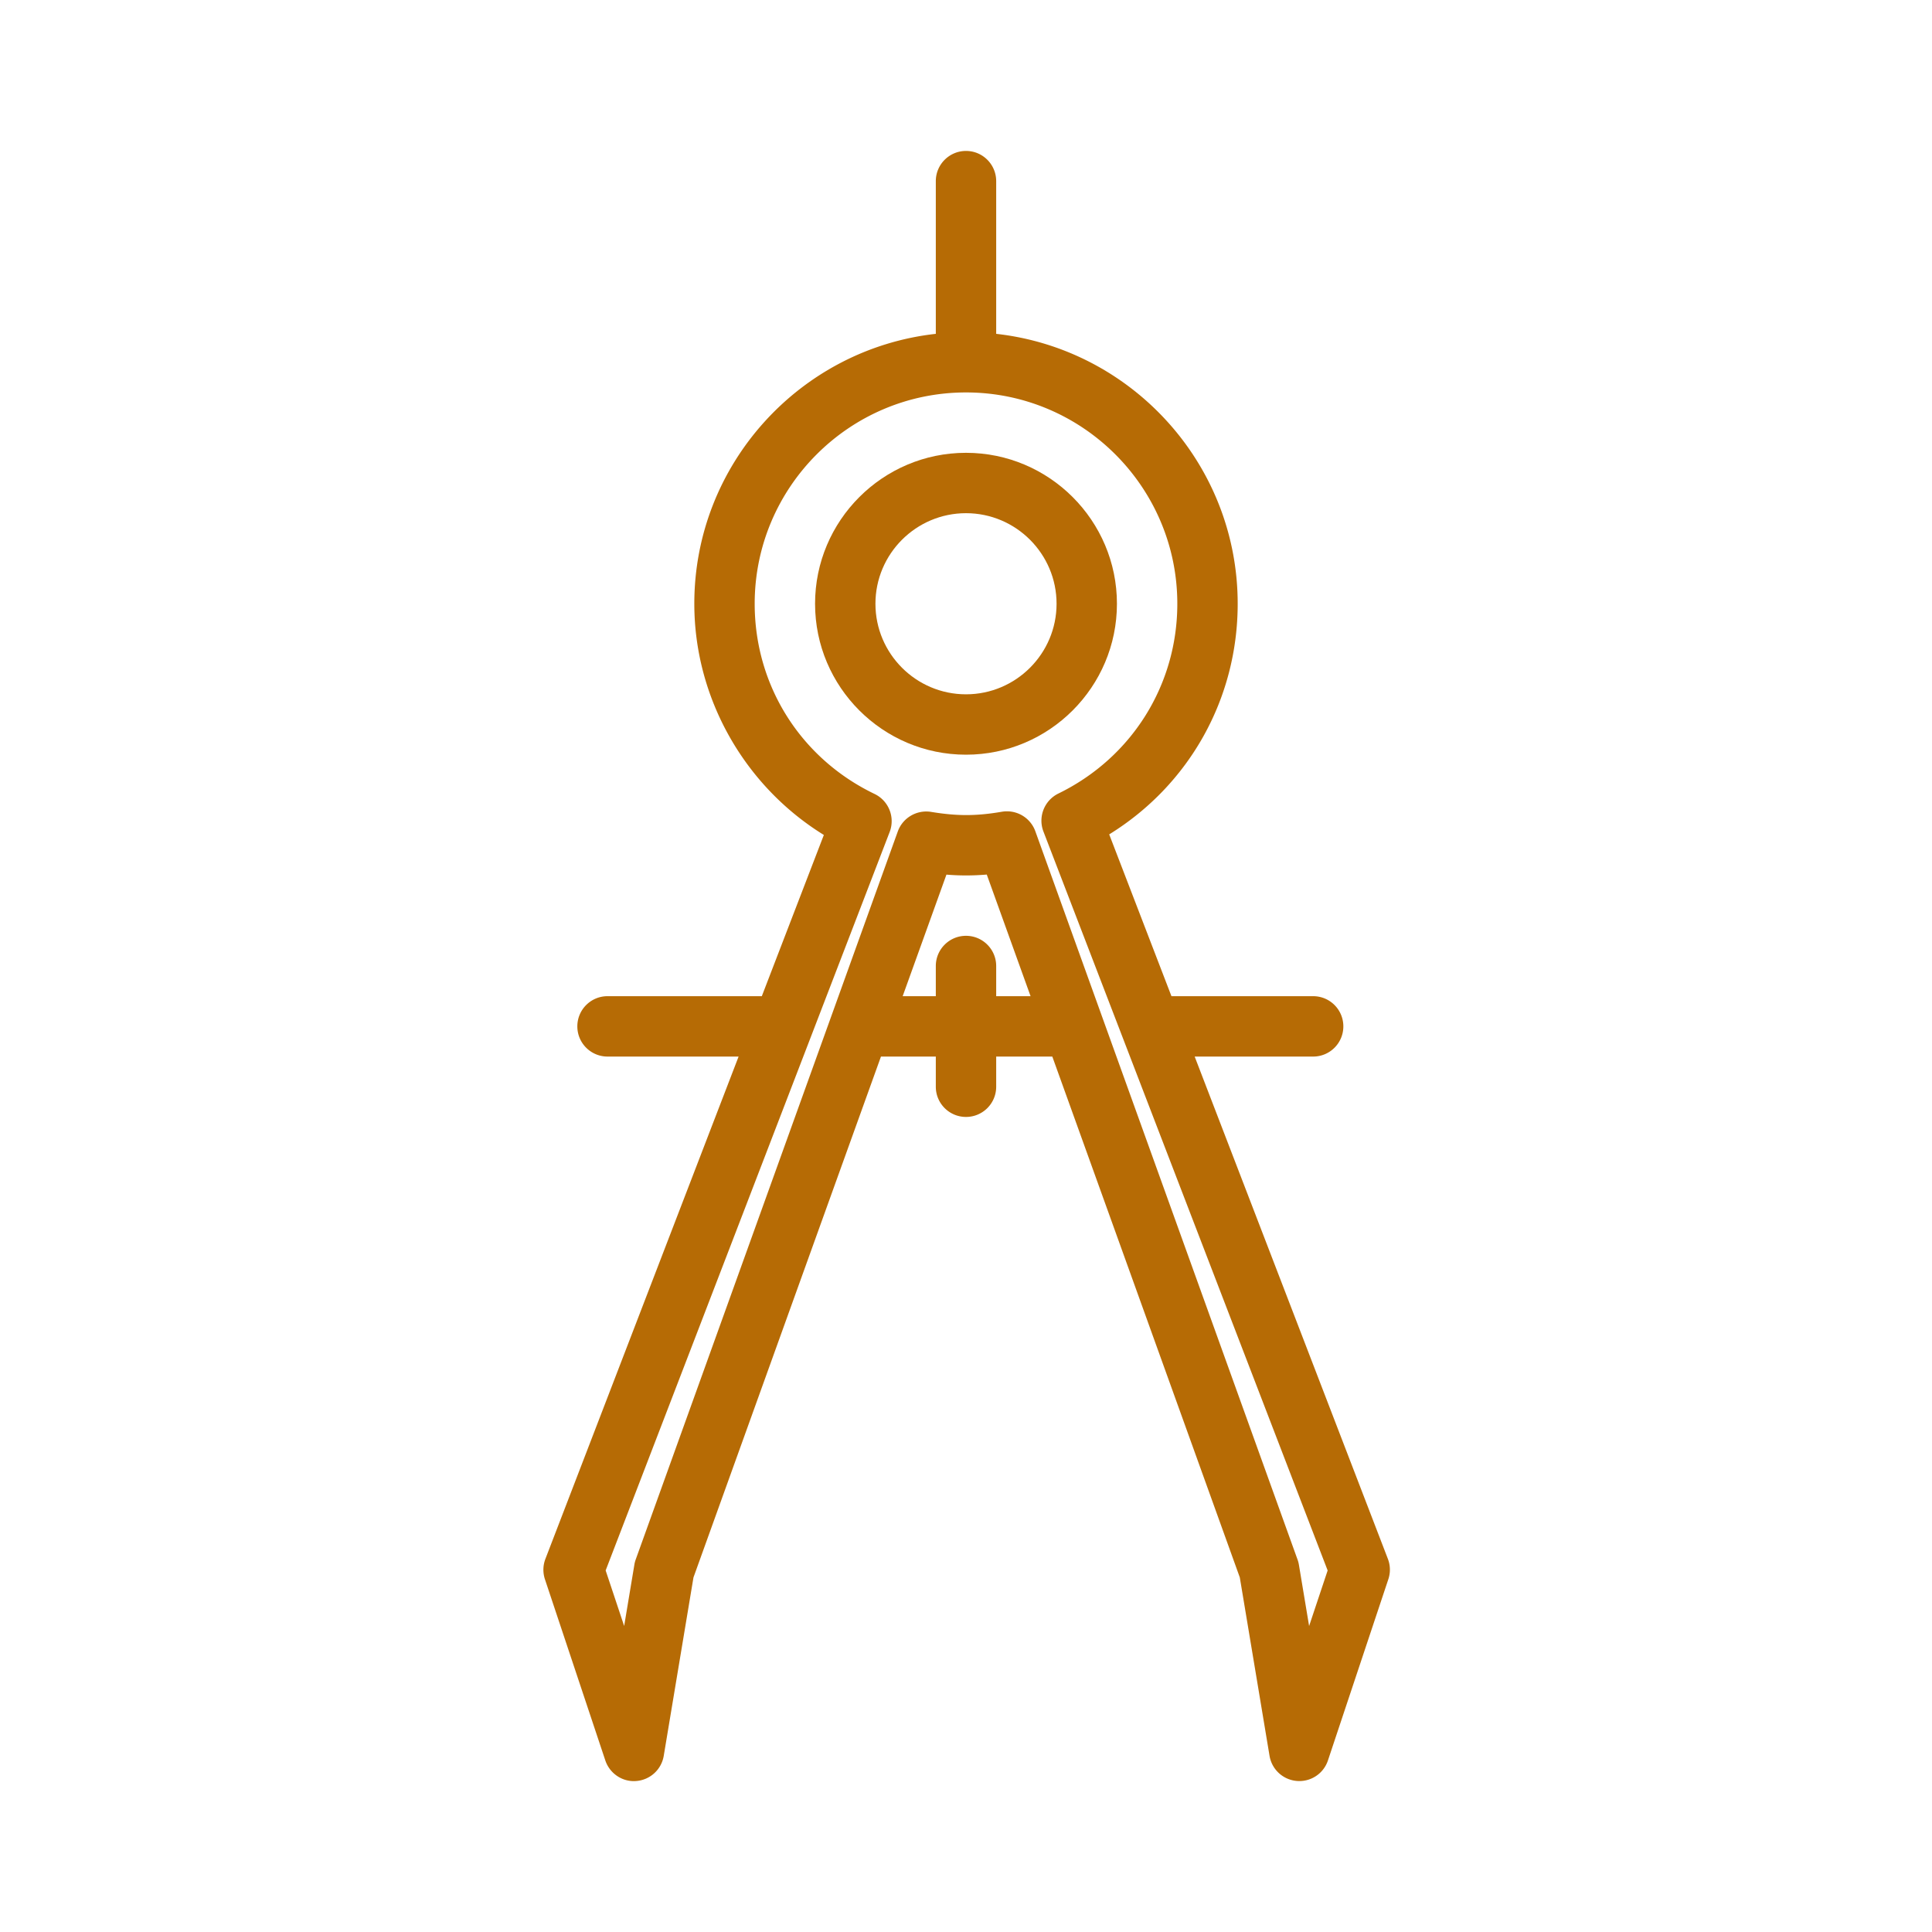 <svg xmlns="http://www.w3.org/2000/svg" viewBox="0 0 512 512" id="Compass">
  <path d="M296 160c0-22.056-17.944-40-40-40s-40 17.944-40 40 17.944 40 40 40 40-17.944 40-40Zm-40 24c-13.232 0-24-10.768-24-24s10.768-24 24-24 24 10.768 24 24-10.768 24-24 24Z" fill="#b66b05" class="color000000 svgShape"></path>
  <path d="M367.808 413.128 316.6 280H348c4.424 0 8-3.576 8-8 0-4.424-3.576-8-8-8h-37.552l-16.496-42.88C315.128 208.04 328 185.232 328 160c0-36.992-28.056-67.528-64-71.528V48c0-4.416-3.584-8-8-8s-8 3.584-8 8v40.472c-35.944 4-64 34.536-64 71.528 0 24.96 13.264 48.272 34.328 61.272L201.888 264H161c-4.416 0-8 3.576-8 8 0 4.424 3.584 8 8 8h34.736l-51.2 133.128a8.047 8.047 0 0 0-.12 5.408l16 48c1.168 3.488 4.584 5.768 8.216 5.448a8 8 0 0 0 7.264-6.664l7.88-47.28L233.464 280H248v8c0 4.424 3.584 8 8 8s8-3.576 8-8v-8h14.872l49.688 138.032 7.88 47.28a8 8 0 0 0 7.904 6.688 7.982 7.982 0 0 0 7.576-5.472l16-48a7.975 7.975 0 0 0-.112-5.4ZM264 264v-8c0-4.416-3.584-8-8-8s-8 3.584-8 8v8h-8.784l11.6-32.216c3.664.304 7.072.28 10.688-.016L273.112 264H264Zm82.928 166.912-2.704-16.224c-.08-.48-.2-.944-.368-1.4l-69.48-192.992a7.99 7.99 0 0 0-7.512-5.288 7.8 7.8 0 0 0-1.36.112c-6.704 1.152-11.816 1.184-18.744.04-3.808-.616-7.52 1.552-8.832 5.176L168.472 413.28c-.168.456-.288.92-.36 1.4l-2.704 16.224-4.904-14.72 75.264-195.696a8 8 0 0 0-3.992-10.08C212.168 200.984 200 181.664 200 160c0-30.88 25.12-56 56-56 30.872 0 56 25.12 56 56 0 21.544-12.08 40.816-31.52 50.296a8.008 8.008 0 0 0-3.96 10.064l75.32 195.832-4.912 14.72Z" fill="#b66b05" class="color000000 svgShape"></path>
</svg>
